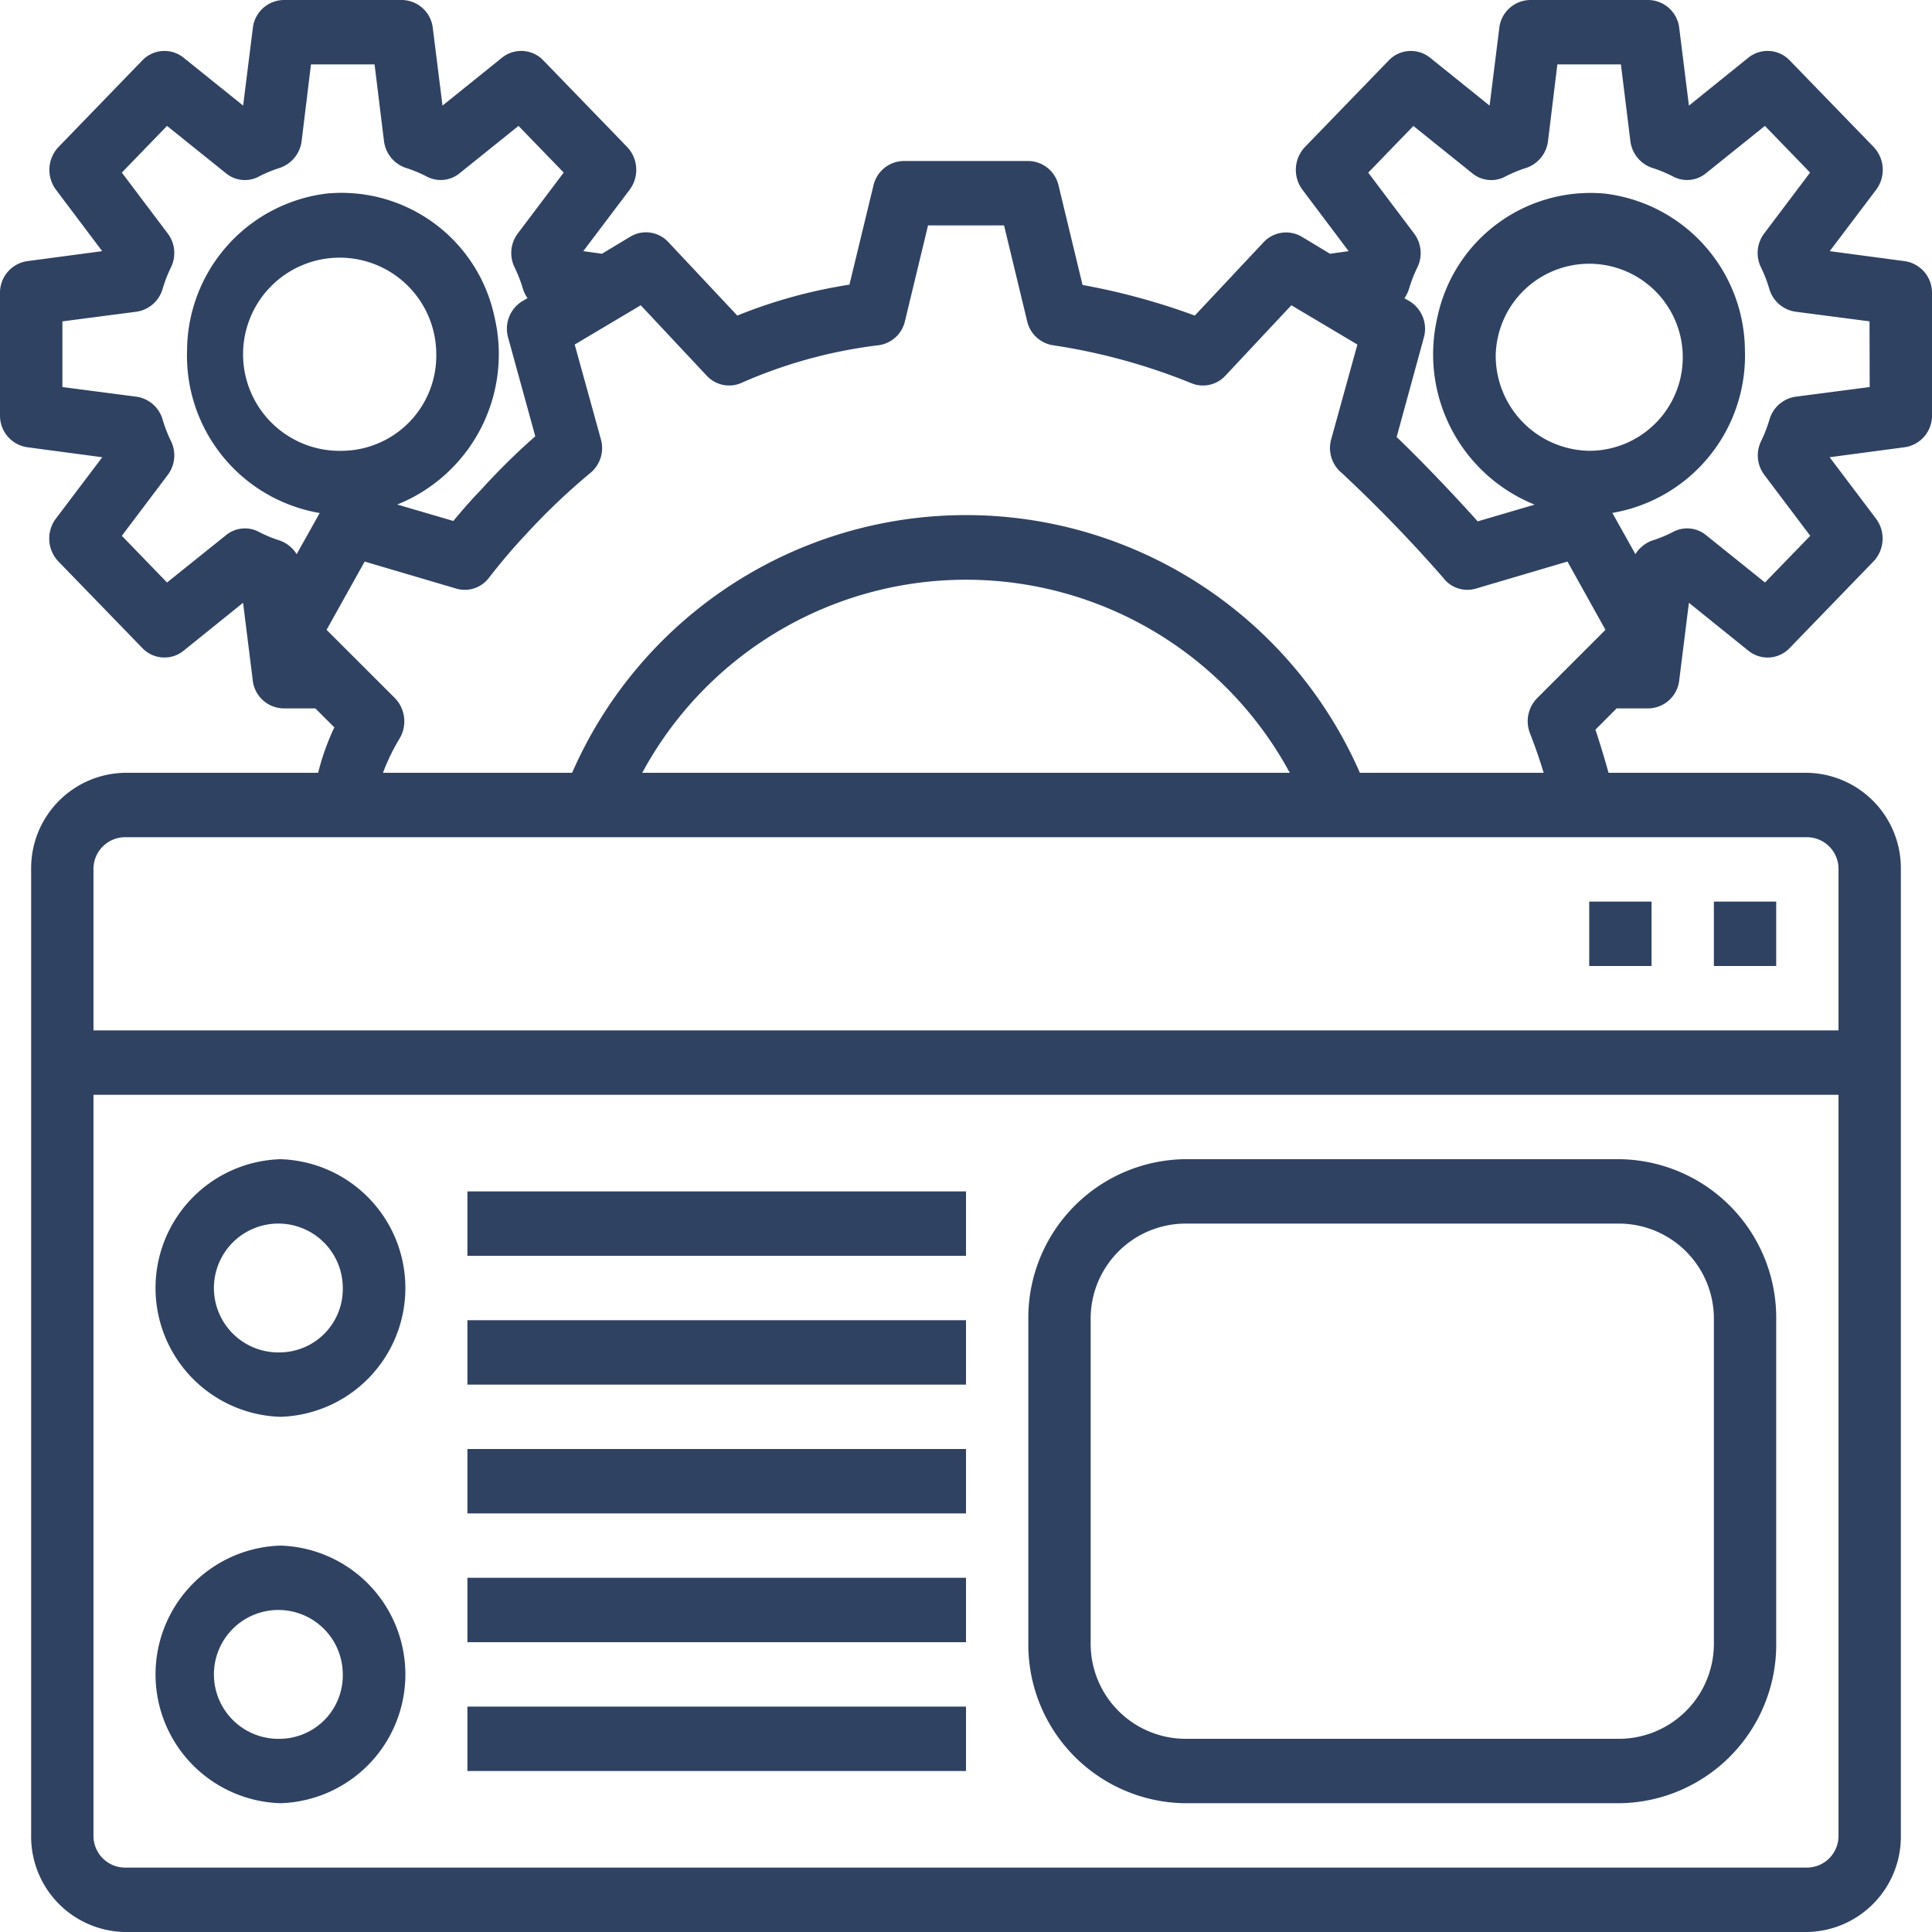<svg xmlns="http://www.w3.org/2000/svg" width="80" height="80" viewBox="0 0 80 80">
  <g id="website-tool-config-online-design" transform="translate(-1 -2)">
    <path id="Path_115" data-name="Path 115" d="M56,30h2.581v2.667H56Z" transform="translate(15.968 9.333)" fill="#2f4262"/>
    <path id="Path_116" data-name="Path 116" d="M52,30h2.581v2.667H52Z" transform="translate(14.806 9.333)" fill="#2f4262"/>
    <path id="Path_117" data-name="Path 117" d="M16,39H36.645v2.667H16Z" transform="translate(4.355 12.333)" fill="#2f4262"/>
    <path id="Path_118" data-name="Path 118" d="M16,43H36.645v2.667H16Z" transform="translate(4.355 13.667)" fill="#2f4262"/>
    <path id="Path_119" data-name="Path 119" d="M16,51H36.645v2.667H16Z" transform="translate(4.355 16.333)" fill="#2f4262"/>
    <path id="Path_120" data-name="Path 120" d="M16,55H36.645v2.667H16Z" transform="translate(4.355 17.667)" fill="#2f4262"/>
    <path id="Path_121" data-name="Path 121" d="M16,47H36.645v2.667H16Z" transform="translate(4.355 15)" fill="#2f4262"/>
    <path id="Path_122" data-name="Path 122" d="M58.516,38H40.452A6.57,6.57,0,0,0,34,44.667V58a6.57,6.57,0,0,0,6.452,6.667H58.516A6.57,6.57,0,0,0,64.968,58V44.667A6.57,6.57,0,0,0,58.516,38Zm3.871,20a3.937,3.937,0,0,1-3.871,4H40.452a3.937,3.937,0,0,1-3.871-4V44.667a3.937,3.937,0,0,1,3.871-4H58.516a3.937,3.937,0,0,1,3.871,4Z" transform="translate(9.581 12)" fill="#2f4262"/>
    <path id="Path_123" data-name="Path 123" d="M11.161,38a5.336,5.336,0,0,0,0,10.667,5.336,5.336,0,0,0,0-10.667Zm0,8a2.668,2.668,0,1,1,2.581-2.667A2.625,2.625,0,0,1,11.161,46Z" transform="translate(1.452 12)" fill="#2f4262"/>
    <path id="Path_124" data-name="Path 124" d="M11.161,50a5.336,5.336,0,0,0,0,10.667,5.336,5.336,0,0,0,0-10.667Zm0,8a2.668,2.668,0,1,1,2.581-2.667A2.625,2.625,0,0,1,11.161,58Z" transform="translate(1.452 16)" fill="#2f4262"/>
    <path id="Path_125" data-name="Path 125" d="M79.865,12.813l-3.1-.413L78.69,9.853a1.375,1.375,0,0,0-.1-1.76L75.1,4.493a1.267,1.267,0,0,0-1.7-.107L70.935,6.373l-.4-3.2A1.306,1.306,0,0,0,69.258,2h-4.9a1.306,1.306,0,0,0-1.277,1.173l-.4,3.2L60.213,4.387a1.267,1.267,0,0,0-1.7.107l-3.484,3.6a1.375,1.375,0,0,0-.1,1.76L56.845,12.4l-.774.107L54.9,11.8a1.277,1.277,0,0,0-1.574.227l-2.852,3.04A27.81,27.81,0,0,0,45.826,13.8l-.994-4.12a1.3,1.3,0,0,0-1.252-1.013H38.419A1.3,1.3,0,0,0,37.168,9.68l-.994,4.107a20.944,20.944,0,0,0-4.645,1.28l-2.852-3.04A1.26,1.26,0,0,0,27.1,11.8l-1.174.707-.774-.107,1.923-2.547a1.375,1.375,0,0,0-.1-1.76l-3.484-3.6a1.267,1.267,0,0,0-1.7-.107L19.323,6.373l-.4-3.2A1.306,1.306,0,0,0,17.645,2h-4.9a1.306,1.306,0,0,0-1.277,1.173l-.4,3.2L8.6,4.387a1.267,1.267,0,0,0-1.7.107l-3.484,3.6a1.375,1.375,0,0,0-.1,1.76L5.232,12.4l-3.1.413A1.319,1.319,0,0,0,1,14.133V19.2a1.319,1.319,0,0,0,1.135,1.32l3.1.413L3.31,23.48a1.375,1.375,0,0,0,.1,1.76L6.9,28.84a1.26,1.26,0,0,0,1.7.107l2.465-1.987.4,3.2a1.306,1.306,0,0,0,1.277,1.173h1.316l.787.787A9.866,9.866,0,0,0,14.174,34H6.161A3.949,3.949,0,0,0,2.29,38V78a3.949,3.949,0,0,0,3.871,4H75.839a3.949,3.949,0,0,0,3.871-4V38a3.949,3.949,0,0,0-3.871-4H67.606c-.168-.6-.348-1.2-.542-1.787l.877-.88h1.316a1.306,1.306,0,0,0,1.277-1.173l.4-3.2L73.4,28.947a1.26,1.26,0,0,0,1.7-.107l3.484-3.6a1.375,1.375,0,0,0,.1-1.76l-1.923-2.547,3.1-.413A1.319,1.319,0,0,0,81,19.2V14.133a1.319,1.319,0,0,0-1.135-1.32ZM13.284,24.947a1.37,1.37,0,0,0-.684-.56,5.4,5.4,0,0,1-.9-.373,1.231,1.231,0,0,0-1.342.147L7.916,26.12,6.045,24.187l1.9-2.52a1.345,1.345,0,0,0,.142-1.387,5.792,5.792,0,0,1-.361-.933,1.327,1.327,0,0,0-1.071-.92l-3.071-.4v-2.72l3.071-.4a1.327,1.327,0,0,0,1.071-.92,5.792,5.792,0,0,1,.361-.933,1.345,1.345,0,0,0-.142-1.387l-1.9-2.52L7.916,7.213l2.439,1.96A1.231,1.231,0,0,0,11.7,9.32a5.4,5.4,0,0,1,.9-.373,1.348,1.348,0,0,0,.89-1.107l.387-3.173H16.51L16.9,7.84a1.348,1.348,0,0,0,.89,1.107,5.4,5.4,0,0,1,.9.373,1.231,1.231,0,0,0,1.342-.147l2.439-1.96,1.871,1.933-1.9,2.52a1.345,1.345,0,0,0-.142,1.387,5.792,5.792,0,0,1,.361.933,1.55,1.55,0,0,0,.181.36l-.206.12a1.34,1.34,0,0,0-.594,1.52l1.123,4.08a27.743,27.743,0,0,0-2.245,2.213c-.4.413-.774.84-1.148,1.293l-2.323-.68a6.712,6.712,0,0,0,4.026-7.77,6.474,6.474,0,0,0-6.951-5.107A6.584,6.584,0,0,0,8.746,16.5a6.608,6.608,0,0,0,5.492,6.743Zm1.91-4.28a4,4,0,1,1,3.871-4,3.937,3.937,0,0,1-3.871,4ZM77.129,78a1.312,1.312,0,0,1-1.29,1.333H6.161A1.312,1.312,0,0,1,4.871,78V47.333H77.129Zm-1.29-41.333A1.312,1.312,0,0,1,77.129,38v6.667H4.871V38a1.312,1.312,0,0,1,1.29-1.333ZM27.594,34a15.238,15.238,0,0,1,26.813,0Zm37.058-3.093a1.365,1.365,0,0,0-.3,1.453c.206.533.4,1.08.568,1.64H57.31A17.8,17.8,0,0,0,24.69,34H16.858a8.614,8.614,0,0,1,.7-1.44,1.387,1.387,0,0,0-.206-1.653L14.523,28.08,16.1,25.253l3.794,1.12a1.251,1.251,0,0,0,1.355-.453c.5-.64.994-1.227,1.535-1.8a27.065,27.065,0,0,1,2.658-2.533,1.336,1.336,0,0,0,.439-1.4l-1.084-3.92,2.735-1.627,2.735,2.92a1.261,1.261,0,0,0,1.406.307,20,20,0,0,1,5.716-1.573,1.3,1.3,0,0,0,1.084-1l.955-3.96h3.148l.955,3.96a1.3,1.3,0,0,0,1.058,1,25.069,25.069,0,0,1,5.742,1.573,1.261,1.261,0,0,0,1.406-.307l2.735-2.92,2.735,1.627-1.084,3.92a1.336,1.336,0,0,0,.439,1.4,59.261,59.261,0,0,1,4.194,4.333,1.251,1.251,0,0,0,1.355.453l3.794-1.12,1.574,2.827Zm-1.716-14.24a3.873,3.873,0,1,1,3.871,4A3.937,3.937,0,0,1,62.935,16.667Zm15.484,1.36-3.071.4a1.327,1.327,0,0,0-1.071.92,5.791,5.791,0,0,1-.361.933,1.345,1.345,0,0,0,.142,1.387l1.9,2.52L74.084,26.12l-2.439-1.96a1.234,1.234,0,0,0-1.342-.147,5.4,5.4,0,0,1-.9.373,1.37,1.37,0,0,0-.684.56l-.955-1.707A6.608,6.608,0,0,0,73.253,16.5a6.584,6.584,0,0,0-5.78-6.481,6.474,6.474,0,0,0-6.951,5.107,6.712,6.712,0,0,0,4.026,7.77l-2.361.693c-.852-.96-2.348-2.533-3.355-3.493l1.123-4.107a1.34,1.34,0,0,0-.594-1.52l-.206-.12a1.549,1.549,0,0,0,.181-.36,5.792,5.792,0,0,1,.361-.933,1.345,1.345,0,0,0-.142-1.387l-1.9-2.52,1.871-1.933,2.439,1.96a1.234,1.234,0,0,0,1.342.147,5.4,5.4,0,0,1,.9-.373A1.348,1.348,0,0,0,65.1,7.84l.387-3.173h2.632L68.51,7.84a1.348,1.348,0,0,0,.89,1.107,5.4,5.4,0,0,1,.9.373,1.234,1.234,0,0,0,1.342-.147l2.439-1.96,1.871,1.933-1.9,2.52a1.345,1.345,0,0,0-.142,1.387,5.792,5.792,0,0,1,.361.933,1.327,1.327,0,0,0,1.071.92l3.071.4Z" transform="translate(0 0)" fill="#2f4262"/>
  </g>
</svg>
